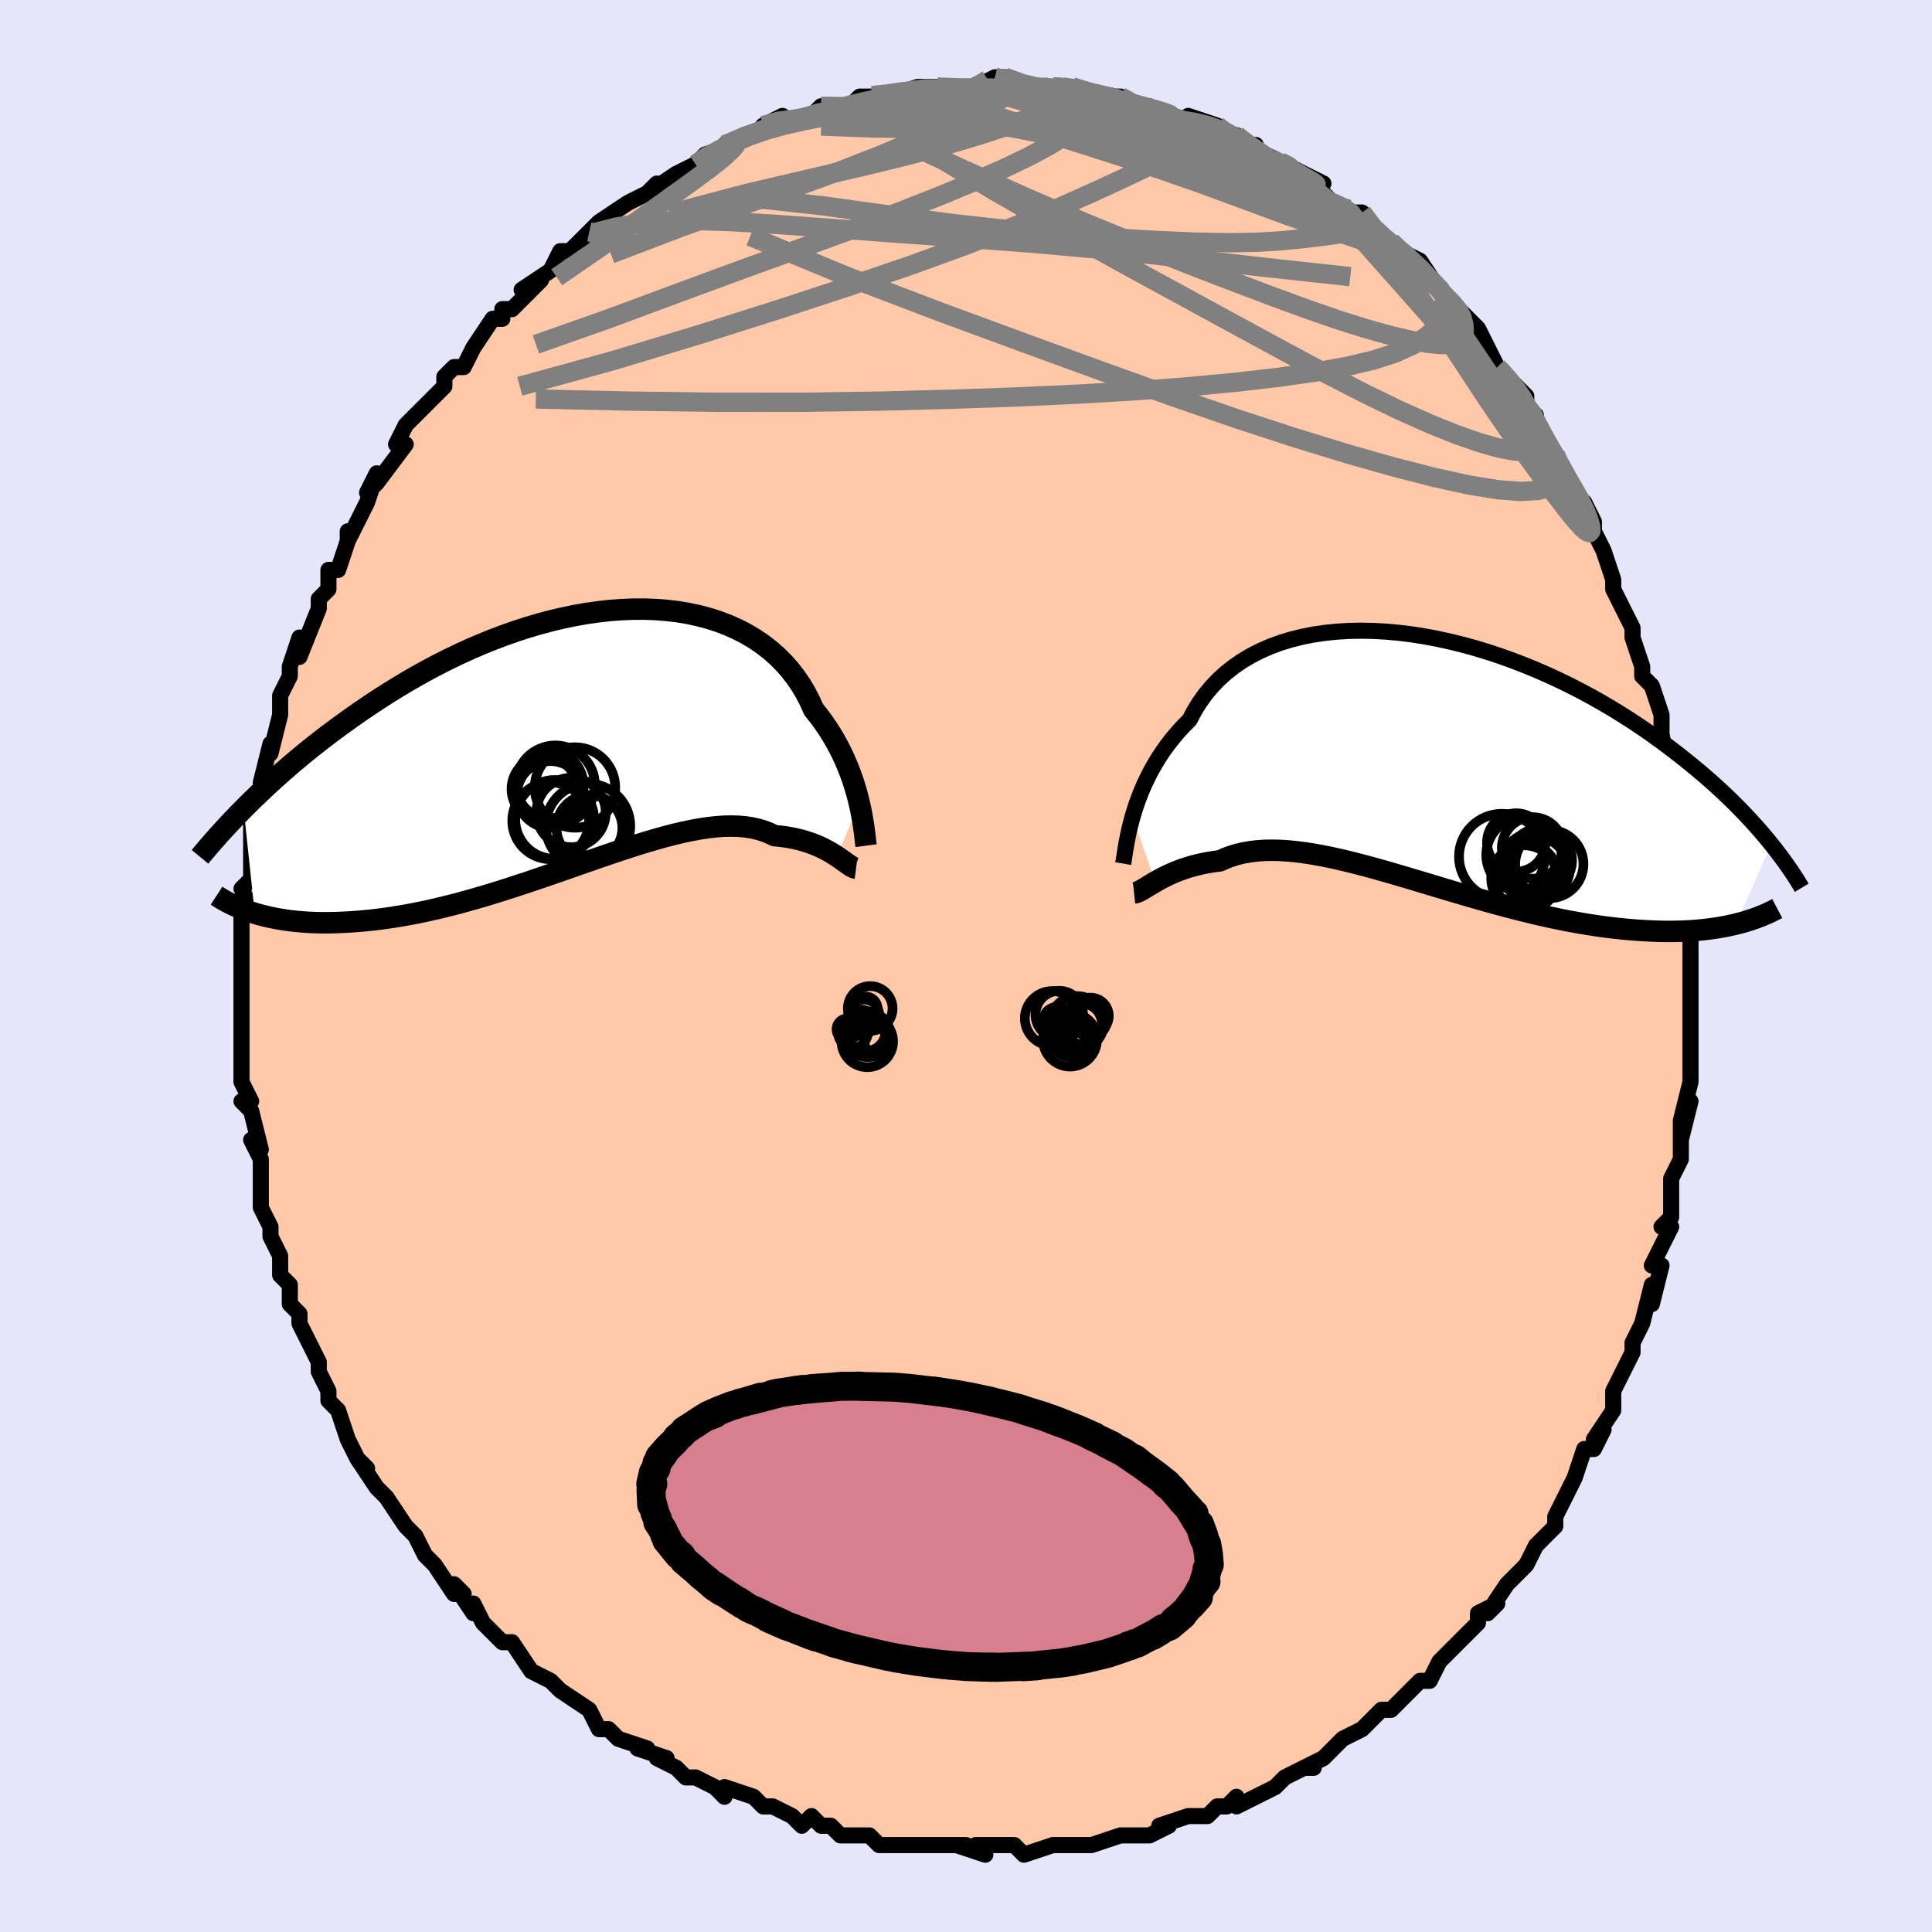 <svg viewBox="-100 -100 200 200" xmlns="http://www.w3.org/2000/svg" width="400" height="400" id="face-svg"><defs><clipPath id="leftEyeClipPath"><polyline points="28.71,6.537,28.562,5.929,28.393,5.305,28.202,4.666,27.989,4.015,27.752,3.355,27.491,2.69,27.205,2.02,26.894,1.349,26.556,0.68,26.192,0.013,25.802,-0.648,25.384,-1.302,24.939,-1.947,24.467,-2.581,23.968,-3.202,23.578,-4.077,23.139,-4.927,22.649,-5.75,22.108,-6.543,21.518,-7.302,20.879,-8.025,20.192,-8.71,19.457,-9.356,18.676,-9.959,17.851,-10.519,16.984,-11.034,16.076,-11.503,15.129,-11.925,14.147,-12.301,13.13,-12.628,12.082,-12.908,11.005,-13.14,9.901,-13.323,8.773,-13.459,7.625,-13.548,6.457,-13.591,5.274,-13.587,4.078,-13.539,2.87,-13.447,1.655,-13.313,0.434,-13.137,-0.79,-12.922,-2.014,-12.668,-3.237,-12.377,-4.456,-12.052,-5.668,-11.693,-6.872,-11.303,-8.066,-10.883,-9.248,-10.436,-10.416,-9.963,-11.568,-9.467,-12.703,-8.949,-13.82,-8.412,-14.917,-7.858,-15.993,-7.288,-17.048,-6.705,-18.079,-6.111,-19.088,-5.508,-20.073,-4.897,-21.033,-4.282,-21.97,-3.664,-22.882,-3.044,-23.77,-2.424,-24.634,-1.807,-25.474,-1.194,-26.292,-0.583,-27.089,0.029,-27.866,0.639,-28.621,1.247,-29.355,1.853,-30.068,2.455,-30.76,3.054,-31.432,3.647,-32.082,4.234,-32.713,4.815,-33.323,5.39,-33.913,5.956,-34.483,6.515,-35.034,7.066,-33.884,17.896,-33.394,18.038,-32.887,18.171,-32.36,18.294,-31.816,18.407,-31.253,18.509,-30.672,18.6,-30.072,18.679,-29.454,18.745,-28.818,18.798,-28.163,18.839,-27.49,18.865,-26.8,18.877,-26.091,18.874,-25.364,18.856,-24.619,18.824,-23.853,18.78,-23.066,18.721,-22.258,18.648,-21.43,18.558,-20.582,18.452,-19.714,18.328,-18.827,18.186,-17.92,18.026,-16.996,17.847,-16.054,17.65,-15.096,17.434,-14.122,17.2,-13.133,16.949,-12.131,16.68,-11.117,16.396,-10.091,16.096,-9.056,15.782,-8.012,15.456,-6.961,15.117,-5.905,14.769,-4.844,14.413,-3.782,14.05,-2.718,13.683,-1.655,13.313,-0.595,12.943,0.462,12.574,1.512,12.21,2.554,11.852,3.588,11.502,4.61,11.164,5.619,10.84,6.614,10.532,7.593,10.243,8.553,9.975,9.495,9.73,10.415,9.512,11.313,9.322,12.187,9.162,13.036,9.035,13.858,8.942,14.653,8.885,15.419,8.866,16.155,8.886,16.861,8.946,17.536,9.046,18.179,9.188,18.79,9.371,19.369,9.594,19.915,9.858,20.481,9.912,21.028,9.983,21.556,10.07,22.065,10.173,22.554,10.29,23.024,10.421,23.474,10.564,23.904,10.719,24.315,10.885,24.706,11.059,25.077,11.24,25.429,11.426,25.762,11.616,26.075,11.807,26.37,11.997"></polyline></clipPath><clipPath id="rightEyeClipPath"><polyline points="-30.943,5.769,-30.747,5.115,-30.527,4.446,-30.28,3.765,-30.007,3.076,-29.706,2.381,-29.375,1.685,-29.016,0.989,-28.626,0.297,-28.206,-0.39,-27.755,-1.068,-27.273,-1.736,-26.76,-2.392,-26.216,-3.033,-25.641,-3.658,-25.035,-4.265,-24.557,-5.174,-24.019,-6.047,-23.423,-6.881,-22.768,-7.672,-22.056,-8.419,-21.288,-9.118,-20.466,-9.769,-19.591,-10.37,-18.666,-10.919,-17.692,-11.416,-16.674,-11.859,-15.613,-12.249,-14.513,-12.585,-13.376,-12.868,-12.206,-13.097,-11.006,-13.274,-9.78,-13.398,-8.53,-13.472,-7.261,-13.495,-5.975,-13.469,-4.676,-13.396,-3.367,-13.277,-2.052,-13.114,-0.733,-12.907,0.586,-12.66,1.902,-12.374,3.212,-12.051,4.514,-11.693,5.804,-11.302,7.081,-10.88,8.342,-10.43,9.584,-9.953,10.806,-9.452,12.006,-8.929,13.182,-8.386,14.332,-7.826,15.456,-7.25,16.552,-6.661,17.618,-6.06,18.655,-5.45,19.661,-4.833,20.637,-4.211,21.582,-3.585,22.496,-2.957,23.38,-2.329,24.233,-1.703,25.057,-1.079,25.851,-0.46,26.619,0.153,27.359,0.76,28.074,1.361,28.764,1.958,29.428,2.551,30.067,3.139,30.682,3.721,31.272,4.296,31.839,4.864,32.382,5.425,32.903,5.978,33.401,6.522,33.877,7.057,34.332,7.583,34.766,8.1,35.18,8.607,31.529,16.874,31.013,16.994,30.48,17.106,29.93,17.207,29.363,17.299,28.779,17.381,28.178,17.452,27.56,17.512,26.925,17.561,26.273,17.598,25.604,17.622,24.918,17.635,24.216,17.634,23.498,17.62,22.764,17.593,22.012,17.554,21.241,17.504,20.451,17.441,19.642,17.365,18.814,17.274,17.968,17.17,17.104,17.05,16.222,16.916,15.324,16.765,14.409,16.6,13.479,16.419,12.534,16.223,11.576,16.013,10.605,15.788,9.622,15.55,8.629,15.299,7.626,15.036,6.614,14.763,5.596,14.48,4.572,14.189,3.544,13.891,2.512,13.587,1.479,13.28,0.446,12.97,-0.586,12.66,-1.615,12.352,-2.64,12.046,-3.66,11.746,-4.672,11.453,-5.675,11.169,-6.668,10.897,-7.65,10.639,-8.619,10.395,-9.573,10.17,-10.511,9.964,-11.431,9.78,-12.333,9.619,-13.215,9.484,-14.076,9.376,-14.915,9.297,-15.731,9.248,-16.522,9.231,-17.288,9.247,-18.028,9.296,-18.742,9.381,-19.428,9.5,-20.086,9.655,-20.716,9.844,-21.318,10.069,-21.891,10.328,-22.464,10.401,-23.021,10.489,-23.559,10.59,-24.08,10.704,-24.583,10.831,-25.069,10.969,-25.535,11.117,-25.984,11.274,-26.414,11.439,-26.825,11.611,-27.218,11.788,-27.591,11.969,-27.947,12.151,-28.283,12.333,-28.601,12.514"></polyline></clipPath><filter id="fuzzy"><feTurbulence id="turbulence" baseFrequency="0.05" numOctaves="3" type="noise" result="noise"></feTurbulence><feDisplacementMap in="SourceGraphic" in2="noise" scale="2"></feDisplacementMap></filter><linearGradient id="rainbowGradient" x1="0%" y1="0%" x2="100%" y2="0%"><stop offset="0%" style="stop-color: rgb(145, 85, 61);  stop-opacity: 1"></stop><stop offset="50%" style="stop-color: rgb(80, 68, 68);  stop-opacity: 1"></stop><stop offset="100%" style="stop-color: rgb(167, 133, 106);  stop-opacity: 1"></stop></linearGradient></defs><title>That&#39;s an ugly face</title><desc>CREATED BY XUAN TANG, MORE INFO AT TXSTC55.GITHUB.IO</desc><rect x="-100" y="-100" width="100%" height="100%" opacity="1" fill="rgb(230, 230, 250)"></rect><polyline id="faceContour" points="75,2,75,1,75,4,75,4,75,5,75,8,75,10,75,8,75,12,74,16,75,14,74,18,74,16,74,20,73,22,73,22,73,23,73,26,72,27,73,27,72,29,71,31,72,31,71,35,71,33,70,37,69,39,69,39,69,40,68,42,67,44,67,44,67,46,65,49,65,49,66,48,65,50,64,50,63,53,62,55,61,57,61,57,61,57,61,58,59,60,58,62,57,63,57,63,56,64,54,67,55,66,53,67,53,68,52,69,51,70,50,71,49,72,48,74,47,74,46,75,44,77,43,77,42,78,42,78,41,79,41,79,39,80,38,81,37,82,35,83,36,83,35,83,33,84,32,85,32,85,30,86,28,87,28,86,27,87,26,87,25,88,23,88,20,89,21,89,19,90,18,90,18,90,16,90,16,90,13,91,13,91,12,91,9,91,9,91,9,91,6,92,5,91,4,91,1,91,2,92,-1,91,0,91,-2,91,-3,91,-5,91,-5,91,-9,91,-7,91,-9,91,-10,90,-13,90,-14,89,-15,89,-16,88,-17,89,-17,89,-18,88,-20,87,-21,87,-22,86,-25,85,-25,86,-26,85,-28,84,-29,84,-30,83,-32,82,-31,82,-34,81,-34,81,-33,81,-36,80,-37,79,-38,79,-39,77,-42,75,-42,75,-42,75,-43,74,-43,74,-45,73,-47,70,-48,70,-49,69,-48,70,-50,68,-51,66,-51,67,-53,64,-52,65,-53,65,-55,62,-56,61,-56,61,-57,59,-58,58,-60,55,-60,55,-61,54,-61,54,-63,51,-62,52,-63,51,-64,49,-64,49,-65,46,-66,45,-66,44,-67,42,-67,41,-68,39,-68,39,-69,37,-69,36,-70,35,-70,33,-71,32,-71,30,-72,28,-72,27,-72,27,-73,25,-73,23,-73,23,-73,23,-73,20,-74,18,-73,19,-74,15,-75,14,-74,14,-75,12,-75,10,-75,10,-75,6,-75,7,-75,6,-75,6,-75,2,-75,1,-75,0,-75,-2,-75,-2,-75,-4,-75,-5,-74,-6,-75,-8,-74,-9,-74,-9,-74,-15,-74,-13,-73,-17,-73,-18,-73,-17,-73,-19,-73,-19,-72,-23,-72,-22,-71,-26,-71,-26,-71,-28,-70,-30,-70,-30,-70,-31,-69,-34,-69,-32,-67,-37,-67,-38,-67,-38,-66,-39,-66,-39,-66,-41,-65,-41,-64,-44,-64,-45,-64,-44,-62,-48,-61,-51,-62,-49,-61,-50,-58,-54,-59,-54,-59,-54,-58,-56,-56,-58,-57,-57,-55,-59,-54,-60,-54,-61,-53,-62,-52,-62,-51,-64,-51,-64,-49,-67,-48,-67,-48,-68,-47,-68,-44,-71,-46,-70,-43,-72,-42,-74,-42,-74,-41,-74,-41,-74,-39,-76,-40,-75,-38,-77,-35,-79,-35,-79,-35,-79,-33,-80,-32,-81,-33,-80,-30,-82,-28,-83,-28,-83,-28,-83,-27,-84,-24,-85,-25,-85,-23,-86,-20,-87,-21,-87,-19,-88,-19,-87,-16,-88,-15,-89,-15,-89,-15,-89,-12,-89,-12,-89,-11,-90,-11,-90,-9,-90,-8,-90,-5,-91,-5,-91,-2,-91,-3,-91,-2,-91,-1,-91,1,-91,3,-92,3,-92,4,-92,6,-91,8,-91,8,-91,9,-91,10,-91,11,-91,11,-91,14,-90,14,-90,16,-90,16,-90,17,-89,19,-89,19,-89,21,-88,23,-87,23,-88,26,-87,26,-87,27,-86,28,-86,29,-85,30,-85,29,-85,31,-84,33,-83,35,-82,35,-82,37,-81,36,-81,38,-79,40,-78,40,-78,41,-78,42,-76,44,-75,44,-75,45,-74,45,-74,45,-74,47,-73,49,-70,49,-70,51,-68,52,-67,51,-68,53,-66,54,-64,55,-62,55,-62,56,-61,58,-59,58,-58,59,-57,58,-58,60,-54,61,-53,61,-53,62,-51,62,-51,63,-49,64,-48,65,-46,65,-45,66,-43,66,-43,67,-40,67,-40,67,-39,68,-37,69,-35,69,-35,69,-34,70,-31,70,-30,71,-29,71,-29,72,-26,72,-24,72,-23,72,-24,73,-19,73,-22,73,-17,74,-15,74,-14,74,-14,74,-13,74,-12,74,-10,75,-6,75,-6,75,-4,75,-3,75,-1,75,2,75,1" fill="#ffc9a9" stroke="black" stroke-width="1.667" stroke-linejoin="round" filter="url(#fuzzy)"></polyline><g transform="translate(48.184 -21.216)"><polyline id="rightCountour" points="-30.943,5.769,-30.747,5.115,-30.527,4.446,-30.28,3.765,-30.007,3.076,-29.706,2.381,-29.375,1.685,-29.016,0.989,-28.626,0.297,-28.206,-0.39,-27.755,-1.068,-27.273,-1.736,-26.76,-2.392,-26.216,-3.033,-25.641,-3.658,-25.035,-4.265,-24.557,-5.174,-24.019,-6.047,-23.423,-6.881,-22.768,-7.672,-22.056,-8.419,-21.288,-9.118,-20.466,-9.769,-19.591,-10.37,-18.666,-10.919,-17.692,-11.416,-16.674,-11.859,-15.613,-12.249,-14.513,-12.585,-13.376,-12.868,-12.206,-13.097,-11.006,-13.274,-9.78,-13.398,-8.53,-13.472,-7.261,-13.495,-5.975,-13.469,-4.676,-13.396,-3.367,-13.277,-2.052,-13.114,-0.733,-12.907,0.586,-12.66,1.902,-12.374,3.212,-12.051,4.514,-11.693,5.804,-11.302,7.081,-10.88,8.342,-10.43,9.584,-9.953,10.806,-9.452,12.006,-8.929,13.182,-8.386,14.332,-7.826,15.456,-7.25,16.552,-6.661,17.618,-6.06,18.655,-5.45,19.661,-4.833,20.637,-4.211,21.582,-3.585,22.496,-2.957,23.38,-2.329,24.233,-1.703,25.057,-1.079,25.851,-0.46,26.619,0.153,27.359,0.76,28.074,1.361,28.764,1.958,29.428,2.551,30.067,3.139,30.682,3.721,31.272,4.296,31.839,4.864,32.382,5.425,32.903,5.978,33.401,6.522,33.877,7.057,34.332,7.583,34.766,8.1,35.18,8.607,31.529,16.874,31.013,16.994,30.48,17.106,29.93,17.207,29.363,17.299,28.779,17.381,28.178,17.452,27.56,17.512,26.925,17.561,26.273,17.598,25.604,17.622,24.918,17.635,24.216,17.634,23.498,17.62,22.764,17.593,22.012,17.554,21.241,17.504,20.451,17.441,19.642,17.365,18.814,17.274,17.968,17.17,17.104,17.05,16.222,16.916,15.324,16.765,14.409,16.6,13.479,16.419,12.534,16.223,11.576,16.013,10.605,15.788,9.622,15.55,8.629,15.299,7.626,15.036,6.614,14.763,5.596,14.48,4.572,14.189,3.544,13.891,2.512,13.587,1.479,13.28,0.446,12.97,-0.586,12.66,-1.615,12.352,-2.64,12.046,-3.66,11.746,-4.672,11.453,-5.675,11.169,-6.668,10.897,-7.65,10.639,-8.619,10.395,-9.573,10.17,-10.511,9.964,-11.431,9.78,-12.333,9.619,-13.215,9.484,-14.076,9.376,-14.915,9.297,-15.731,9.248,-16.522,9.231,-17.288,9.247,-18.028,9.296,-18.742,9.381,-19.428,9.5,-20.086,9.655,-20.716,9.844,-21.318,10.069,-21.891,10.328,-22.464,10.401,-23.021,10.489,-23.559,10.59,-24.08,10.704,-24.583,10.831,-25.069,10.969,-25.535,11.117,-25.984,11.274,-26.414,11.439,-26.825,11.611,-27.218,11.788,-27.591,11.969,-27.947,12.151,-28.283,12.333,-28.601,12.514" fill="white" stroke="white" stroke-width="0" stroke-linejoin="round" filter="url(#fuzzy)"></polyline></g><g transform="translate(-39.745 -23.353)"><polyline id="leftCountour" points="28.71,6.537,28.562,5.929,28.393,5.305,28.202,4.666,27.989,4.015,27.752,3.355,27.491,2.69,27.205,2.02,26.894,1.349,26.556,0.68,26.192,0.013,25.802,-0.648,25.384,-1.302,24.939,-1.947,24.467,-2.581,23.968,-3.202,23.578,-4.077,23.139,-4.927,22.649,-5.75,22.108,-6.543,21.518,-7.302,20.879,-8.025,20.192,-8.71,19.457,-9.356,18.676,-9.959,17.851,-10.519,16.984,-11.034,16.076,-11.503,15.129,-11.925,14.147,-12.301,13.13,-12.628,12.082,-12.908,11.005,-13.14,9.901,-13.323,8.773,-13.459,7.625,-13.548,6.457,-13.591,5.274,-13.587,4.078,-13.539,2.87,-13.447,1.655,-13.313,0.434,-13.137,-0.79,-12.922,-2.014,-12.668,-3.237,-12.377,-4.456,-12.052,-5.668,-11.693,-6.872,-11.303,-8.066,-10.883,-9.248,-10.436,-10.416,-9.963,-11.568,-9.467,-12.703,-8.949,-13.82,-8.412,-14.917,-7.858,-15.993,-7.288,-17.048,-6.705,-18.079,-6.111,-19.088,-5.508,-20.073,-4.897,-21.033,-4.282,-21.97,-3.664,-22.882,-3.044,-23.77,-2.424,-24.634,-1.807,-25.474,-1.194,-26.292,-0.583,-27.089,0.029,-27.866,0.639,-28.621,1.247,-29.355,1.853,-30.068,2.455,-30.76,3.054,-31.432,3.647,-32.082,4.234,-32.713,4.815,-33.323,5.39,-33.913,5.956,-34.483,6.515,-35.034,7.066,-33.884,17.896,-33.394,18.038,-32.887,18.171,-32.36,18.294,-31.816,18.407,-31.253,18.509,-30.672,18.6,-30.072,18.679,-29.454,18.745,-28.818,18.798,-28.163,18.839,-27.49,18.865,-26.8,18.877,-26.091,18.874,-25.364,18.856,-24.619,18.824,-23.853,18.78,-23.066,18.721,-22.258,18.648,-21.43,18.558,-20.582,18.452,-19.714,18.328,-18.827,18.186,-17.92,18.026,-16.996,17.847,-16.054,17.65,-15.096,17.434,-14.122,17.2,-13.133,16.949,-12.131,16.68,-11.117,16.396,-10.091,16.096,-9.056,15.782,-8.012,15.456,-6.961,15.117,-5.905,14.769,-4.844,14.413,-3.782,14.05,-2.718,13.683,-1.655,13.313,-0.595,12.943,0.462,12.574,1.512,12.21,2.554,11.852,3.588,11.502,4.61,11.164,5.619,10.84,6.614,10.532,7.593,10.243,8.553,9.975,9.495,9.73,10.415,9.512,11.313,9.322,12.187,9.162,13.036,9.035,13.858,8.942,14.653,8.885,15.419,8.866,16.155,8.886,16.861,8.946,17.536,9.046,18.179,9.188,18.79,9.371,19.369,9.594,19.915,9.858,20.481,9.912,21.028,9.983,21.556,10.07,22.065,10.173,22.554,10.29,23.024,10.421,23.474,10.564,23.904,10.719,24.315,10.885,24.706,11.059,25.077,11.24,25.429,11.426,25.762,11.616,26.075,11.807,26.37,11.997" fill="white" stroke="white" stroke-width="0" stroke-linejoin="round" filter="url(#fuzzy)"></polyline></g><g transform="translate(48.184 -21.216)"><polyline id="rightUpper" points="-31.913,10.614,-31.865,10.336,-31.812,9.999,-31.753,9.608,-31.684,9.169,-31.603,8.686,-31.507,8.163,-31.396,7.606,-31.266,7.019,-31.115,6.405,-30.943,5.769,-30.747,5.115,-30.527,4.446,-30.28,3.765,-30.007,3.076,-29.706,2.381,-29.375,1.685,-29.016,0.989,-28.626,0.297,-28.206,-0.39,-27.755,-1.068,-27.273,-1.736,-26.76,-2.392,-26.216,-3.033,-25.641,-3.658,-25.035,-4.265,-24.557,-5.174,-24.019,-6.047,-23.423,-6.881,-22.768,-7.672,-22.056,-8.419,-21.288,-9.118,-20.466,-9.769,-19.591,-10.37,-18.666,-10.919,-17.692,-11.416,-16.674,-11.859,-15.613,-12.249,-14.513,-12.585,-13.376,-12.868,-12.206,-13.097,-11.006,-13.274,-9.78,-13.398,-8.53,-13.472,-7.261,-13.495,-5.975,-13.469,-4.676,-13.396,-3.367,-13.277,-2.052,-13.114,-0.733,-12.907,0.586,-12.66,1.902,-12.374,3.212,-12.051,4.514,-11.693,5.804,-11.302,7.081,-10.88,8.342,-10.43,9.584,-9.953,10.806,-9.452,12.006,-8.929,13.182,-8.386,14.332,-7.826,15.456,-7.25,16.552,-6.661,17.618,-6.06,18.655,-5.45,19.661,-4.833,20.637,-4.211,21.582,-3.585,22.496,-2.957,23.38,-2.329,24.233,-1.703,25.057,-1.079,25.851,-0.46,26.619,0.153,27.359,0.76,28.074,1.361,28.764,1.958,29.428,2.551,30.067,3.139,30.682,3.721,31.272,4.296,31.839,4.864,32.382,5.425,32.903,5.978,33.401,6.522,33.877,7.057,34.332,7.583,34.766,8.1,35.18,8.607,35.574,9.104,35.949,9.591,36.306,10.067,36.644,10.534,36.966,10.99,37.271,11.435,37.559,11.871,37.831,12.296,38.089,12.711,38.332,13.116" fill="none" stroke="black" stroke-width="1.667" stroke-linejoin="round" filter="url(#fuzzy)"></polyline><polyline id="rightLower" points="-30.787,13.648,-30.645,13.633,-30.488,13.588,-30.314,13.516,-30.122,13.419,-29.914,13.302,-29.687,13.168,-29.443,13.019,-29.181,12.859,-28.9,12.69,-28.601,12.514,-28.283,12.333,-27.947,12.151,-27.591,11.969,-27.218,11.788,-26.825,11.611,-26.414,11.439,-25.984,11.274,-25.535,11.117,-25.069,10.969,-24.583,10.831,-24.08,10.704,-23.559,10.59,-23.021,10.489,-22.464,10.401,-21.891,10.328,-21.318,10.069,-20.716,9.844,-20.086,9.655,-19.428,9.5,-18.742,9.381,-18.028,9.296,-17.288,9.247,-16.522,9.231,-15.731,9.248,-14.915,9.297,-14.076,9.376,-13.215,9.484,-12.333,9.619,-11.431,9.78,-10.511,9.964,-9.573,10.17,-8.619,10.395,-7.65,10.639,-6.668,10.897,-5.675,11.169,-4.672,11.453,-3.66,11.746,-2.64,12.046,-1.615,12.352,-0.586,12.66,0.446,12.97,1.479,13.28,2.512,13.587,3.544,13.891,4.572,14.189,5.596,14.48,6.614,14.763,7.626,15.036,8.629,15.299,9.622,15.55,10.605,15.788,11.576,16.013,12.534,16.223,13.479,16.419,14.409,16.6,15.324,16.765,16.222,16.916,17.104,17.05,17.968,17.17,18.814,17.274,19.642,17.365,20.451,17.441,21.241,17.504,22.012,17.554,22.764,17.593,23.498,17.62,24.216,17.634,24.918,17.635,25.604,17.622,26.273,17.598,26.925,17.561,27.56,17.512,28.178,17.452,28.779,17.381,29.363,17.299,29.93,17.207,30.48,17.106,31.013,16.994,31.529,16.874,32.028,16.746,32.51,16.609,32.976,16.464,33.426,16.312,33.859,16.153,34.276,15.987,34.678,15.815,35.065,15.636,35.437,15.452,35.794,15.263" fill="none" stroke="black" stroke-width="2.222" stroke-linejoin="round" filter="url(#fuzzy)"></polyline><!--[--><circle r="3.533" cx="12.201" cy="10.664" stroke="black" fill="none" stroke-width="1" filter="url(#fuzzy)" clip-path="url(#rightEyeClipPath)"></circle><circle r="3.023" cx="8.773" cy="8.427" stroke="black" fill="none" stroke-width="1" filter="url(#fuzzy)" clip-path="url(#rightEyeClipPath)"></circle><circle r="3.596" cx="10.749" cy="10.972" stroke="black" fill="none" stroke-width="1" filter="url(#fuzzy)" clip-path="url(#rightEyeClipPath)"></circle><circle r="3.184" cx="10.472" cy="8.993" stroke="black" fill="none" stroke-width="1" filter="url(#fuzzy)" clip-path="url(#rightEyeClipPath)"></circle><circle r="4.435" cx="7.286" cy="9.894" stroke="black" fill="none" stroke-width="1" filter="url(#fuzzy)" clip-path="url(#rightEyeClipPath)"></circle><circle r="3.297" cx="11.258" cy="10.271" stroke="black" fill="none" stroke-width="1" filter="url(#fuzzy)" clip-path="url(#rightEyeClipPath)"></circle><circle r="3.173" cx="10.886" cy="11.063" stroke="black" fill="none" stroke-width="1" filter="url(#fuzzy)" clip-path="url(#rightEyeClipPath)"></circle><circle r="3.896" cx="9.567" cy="9.715" stroke="black" fill="none" stroke-width="1" filter="url(#fuzzy)" clip-path="url(#rightEyeClipPath)"></circle><circle r="3.361" cx="9.742" cy="11.916" stroke="black" fill="none" stroke-width="1" filter="url(#fuzzy)" clip-path="url(#rightEyeClipPath)"></circle><circle r="3.422" cx="9.608" cy="12.142" stroke="black" fill="none" stroke-width="1" filter="url(#fuzzy)" clip-path="url(#rightEyeClipPath)"></circle><!--]--></g><g transform="translate(-39.745 -23.353)"><polyline id="leftUpper" points="29.401,10.897,29.369,10.657,29.335,10.363,29.296,10.019,29.249,9.629,29.194,9.197,29.126,8.726,29.046,8.222,28.951,7.686,28.84,7.123,28.71,6.537,28.562,5.929,28.393,5.305,28.202,4.666,27.989,4.015,27.752,3.355,27.491,2.69,27.205,2.02,26.894,1.349,26.556,0.68,26.192,0.013,25.802,-0.648,25.384,-1.302,24.939,-1.947,24.467,-2.581,23.968,-3.202,23.578,-4.077,23.139,-4.927,22.649,-5.75,22.108,-6.543,21.518,-7.302,20.879,-8.025,20.192,-8.71,19.457,-9.356,18.676,-9.959,17.851,-10.519,16.984,-11.034,16.076,-11.503,15.129,-11.925,14.147,-12.301,13.13,-12.628,12.082,-12.908,11.005,-13.14,9.901,-13.323,8.773,-13.459,7.625,-13.548,6.457,-13.591,5.274,-13.587,4.078,-13.539,2.87,-13.447,1.655,-13.313,0.434,-13.137,-0.79,-12.922,-2.014,-12.668,-3.237,-12.377,-4.456,-12.052,-5.668,-11.693,-6.872,-11.303,-8.066,-10.883,-9.248,-10.436,-10.416,-9.963,-11.568,-9.467,-12.703,-8.949,-13.82,-8.412,-14.917,-7.858,-15.993,-7.288,-17.048,-6.705,-18.079,-6.111,-19.088,-5.508,-20.073,-4.897,-21.033,-4.282,-21.97,-3.664,-22.882,-3.044,-23.77,-2.424,-24.634,-1.807,-25.474,-1.194,-26.292,-0.583,-27.089,0.029,-27.866,0.639,-28.621,1.247,-29.355,1.853,-30.068,2.455,-30.76,3.054,-31.432,3.647,-32.082,4.234,-32.713,4.815,-33.323,5.39,-33.913,5.956,-34.483,6.515,-35.034,7.066,-35.566,7.608,-36.079,8.141,-36.573,8.664,-37.05,9.178,-37.509,9.682,-37.95,10.176,-38.375,10.66,-38.783,11.135,-39.176,11.599,-39.552,12.054" fill="none" stroke="black" stroke-width="2.222" stroke-linejoin="round" filter="url(#fuzzy)"></polyline><polyline id="leftLower" points="28.367,13.223,28.237,13.206,28.093,13.155,27.935,13.075,27.761,12.97,27.572,12.842,27.367,12.697,27.144,12.537,26.904,12.365,26.646,12.184,26.37,11.997,26.075,11.807,25.762,11.616,25.429,11.426,25.077,11.24,24.706,11.059,24.315,10.885,23.904,10.719,23.474,10.564,23.024,10.421,22.554,10.29,22.065,10.173,21.556,10.07,21.028,9.983,20.481,9.912,19.915,9.858,19.369,9.594,18.79,9.371,18.179,9.188,17.536,9.046,16.861,8.946,16.155,8.886,15.419,8.866,14.653,8.885,13.858,8.942,13.036,9.035,12.187,9.162,11.313,9.322,10.415,9.512,9.495,9.73,8.553,9.975,7.593,10.243,6.614,10.532,5.619,10.84,4.61,11.164,3.588,11.502,2.554,11.852,1.512,12.21,0.462,12.574,-0.595,12.943,-1.655,13.313,-2.718,13.683,-3.782,14.05,-4.844,14.413,-5.905,14.769,-6.961,15.117,-8.012,15.456,-9.056,15.782,-10.091,16.096,-11.117,16.396,-12.131,16.68,-13.133,16.949,-14.122,17.2,-15.096,17.434,-16.054,17.65,-16.996,17.847,-17.92,18.026,-18.827,18.186,-19.714,18.328,-20.582,18.452,-21.43,18.558,-22.258,18.648,-23.066,18.721,-23.853,18.78,-24.619,18.824,-25.364,18.856,-26.091,18.874,-26.8,18.877,-27.49,18.865,-28.163,18.839,-28.818,18.798,-29.454,18.745,-30.072,18.679,-30.672,18.6,-31.253,18.509,-31.816,18.407,-32.36,18.294,-32.887,18.171,-33.394,18.038,-33.884,17.896,-34.356,17.746,-34.81,17.587,-35.247,17.42,-35.667,17.246,-36.069,17.065,-36.455,16.878,-36.824,16.685,-37.177,16.486,-37.515,16.281,-37.837,16.072" fill="none" stroke="black" stroke-width="2.222" stroke-linejoin="round" filter="url(#fuzzy)"></polyline><!--[--><circle r="3.491" cx="-3.366" cy="4.576" stroke="black" fill="none" stroke-width="1" filter="url(#fuzzy)" clip-path="url(#leftEyeClipPath)"></circle><circle r="3.386" cx="-3.915" cy="5.031" stroke="black" fill="none" stroke-width="1" filter="url(#fuzzy)" clip-path="url(#leftEyeClipPath)"></circle><circle r="3.588" cx="-1.136" cy="7.463" stroke="black" fill="none" stroke-width="1" filter="url(#fuzzy)" clip-path="url(#leftEyeClipPath)"></circle><circle r="4.166" cx="-0.732" cy="4.875" stroke="black" fill="none" stroke-width="1" filter="url(#fuzzy)" clip-path="url(#leftEyeClipPath)"></circle><circle r="3.412" cx="0.76" cy="9.066" stroke="black" fill="none" stroke-width="1" filter="url(#fuzzy)" clip-path="url(#leftEyeClipPath)"></circle><circle r="3.456" cx="-3.279" cy="5.593" stroke="black" fill="none" stroke-width="1" filter="url(#fuzzy)" clip-path="url(#leftEyeClipPath)"></circle><circle r="4.091" cx="-2.766" cy="4.613" stroke="black" fill="none" stroke-width="1" filter="url(#fuzzy)" clip-path="url(#leftEyeClipPath)"></circle><circle r="4.082" cx="-2.837" cy="8.18" stroke="black" fill="none" stroke-width="1" filter="url(#fuzzy)" clip-path="url(#leftEyeClipPath)"></circle><circle r="3.978" cx="-3.249" cy="8.322" stroke="black" fill="none" stroke-width="1" filter="url(#fuzzy)" clip-path="url(#leftEyeClipPath)"></circle><circle r="4.374" cx="0.616" cy="8.857" stroke="black" fill="none" stroke-width="1" filter="url(#fuzzy)" clip-path="url(#leftEyeClipPath)"></circle><!--]--></g><g id="hairs"><!--[--><polyline points="-24,-85,-23.815,-85.32,-22.364,-85.934,-20.577,-86.543,-18.716,-87.059,-16.775,-87.497,-14.738,-87.907,-12.658,-88.319,-10.603,-88.729,-8.618,-89.112,-6.708,-89.453,-4.873,-89.754,-3.139,-90.035,-1.563,-90.319,-0.214,-90.625,0.849,-90.973,1.626,-91.372,2.249,-91.767" fill="none" stroke="rgb(128, 128, 128)" stroke-width="2" stroke-linejoin="round" filter="url(#fuzzy)"></polyline><polyline points="11,-91,12.998,-90.376,14.176,-90.108,15.063,-89.916,15.813,-89.695,16.486,-89.434,17.092,-89.148,17.611,-88.857,17.999,-88.579,18.193,-88.326,18.125,-88.098,17.743,-87.888,17.012,-87.687,15.926,-87.496,14.493,-87.318,12.726,-87.163,10.639,-87.036,8.241,-86.938,5.533,-86.861,2.489,-86.796,-0.975,-86.737,-4.997,-86.701,-9.682,-86.751,-14.992,-86.953" fill="none" stroke="rgb(128, 128, 128)" stroke-width="2" stroke-linejoin="round" filter="url(#fuzzy)"></polyline><polyline points="41,-78,42.163,-76.453,43.292,-75.403,44.214,-74.612,45.001,-73.936,45.768,-73.264,46.585,-72.525,47.434,-71.721,48.217,-70.946,48.806,-70.339,49.098,-70.019,49.053,-70.026,48.704,-70.312,48.119,-70.797,47.325,-71.462,46.229,-72.42,44.604,-73.867" fill="none" stroke="rgb(128, 128, 128)" stroke-width="2" stroke-linejoin="round" filter="url(#fuzzy)"></polyline><polyline points="38,-79,39.243,-78.368,39.843,-77.949,40.221,-77.447,40.395,-76.9,40.273,-76.423,39.796,-76.075,38.965,-75.839,37.818,-75.657,36.384,-75.475,34.657,-75.271,32.592,-75.071,30.123,-74.923,27.188,-74.873,23.74,-74.938,19.761,-75.11,15.255,-75.368,10.235,-75.716,4.718,-76.191,-1.281,-76.849,-7.78,-77.715,-14.927,-78.71,-23.138,-79.601" fill="none" stroke="rgb(128, 128, 128)" stroke-width="2" stroke-linejoin="round" filter="url(#fuzzy)"></polyline><polyline points="4,-92,5.843,-91.338,7.389,-90.986,8.765,-90.723,10.138,-90.452,11.593,-90.13,13.151,-89.738,14.795,-89.287,16.48,-88.804,18.15,-88.32,19.759,-87.856,21.269,-87.42,22.651,-87.017,23.882,-86.66,24.942,-86.364,25.826,-86.141,26.543,-85.995,27.087,-85.925,27.397,-85.937,27.356,-86.057,26.876,-86.344" fill="none" stroke="rgb(128, 128, 128)" stroke-width="2" stroke-linejoin="round" filter="url(#fuzzy)"></polyline><polyline points="6,-91,7.389,-90.981,8.404,-90.926,9.439,-90.834,10.569,-90.688,11.795,-90.477,13.098,-90.208,14.433,-89.908,15.738,-89.602,16.963,-89.307,18.073,-89.031,19.048,-88.772,19.869,-88.537,20.509,-88.339,20.937,-88.2,21.116,-88.147,21.011,-88.197,20.595,-88.347,19.854,-88.584,18.788,-88.889,17.403,-89.24,15.715,-89.605" fill="none" stroke="rgb(128, 128, 128)" stroke-width="2" stroke-linejoin="round" filter="url(#fuzzy)"></polyline><polyline points="17,-89,18.493,-88.853,19.898,-88.354,21.504,-87.657,23.243,-86.894,25.025,-86.092,26.787,-85.235,28.493,-84.316,30.132,-83.353,31.705,-82.375,33.227,-81.405,34.716,-80.455,36.191,-79.526,37.651,-78.62,39.06,-77.761,40.347,-76.993,41.428,-76.364,42.253,-75.902,42.83,-75.589,43.23,-75.366,43.539,-75.182,43.785,-75.049,43.909,-75.034" fill="none" stroke="rgb(128, 128, 128)" stroke-width="2" stroke-linejoin="round" filter="url(#fuzzy)"></polyline><polyline points="-2,-91,-2.151,-90.97,-1.202,-90.917,0.394,-90.893,2.324,-90.892,4.38,-90.857,6.462,-90.729,8.532,-90.496,10.547,-90.195,12.428,-89.883,14.082,-89.605,15.435,-89.382,16.457,-89.227,17.148,-89.154,17.533,-89.153,17.625,-89.132" fill="none" stroke="rgb(128, 128, 128)" stroke-width="2" stroke-linejoin="round" filter="url(#fuzzy)"></polyline><polyline points="-21,-87,-19.405,-87.452,-17.731,-87.677,-15.891,-87.994,-14.025,-88.329,-12.15,-88.601,-10.224,-88.811,-8.234,-88.997,-6.199,-89.195,-4.141,-89.413,-2.067,-89.642,0.011,-89.87,2.046,-90.092,3.939,-90.311,5.573,-90.53,6.871,-90.739,7.842,-90.904,8.555,-90.989" fill="none" stroke="rgb(128, 128, 128)" stroke-width="2" stroke-linejoin="round" filter="url(#fuzzy)"></polyline><polyline points="49,-70,50.39,-68.577,51.013,-67.814,51.34,-67.159,51.536,-66.422,51.574,-65.677,51.394,-65.048,50.953,-64.604,50.222,-64.364,49.17,-64.321,47.773,-64.463,46.02,-64.783,43.914,-65.278,41.459,-65.96,38.641,-66.847,35.427,-67.956,31.771,-69.293,27.64,-70.855,23.028,-72.634,17.959,-74.636,12.478,-76.88,6.614,-79.387,0.327,-82.188,-6.625,-85.358" fill="none" stroke="rgb(128, 128, 128)" stroke-width="2" stroke-linejoin="round" filter="url(#fuzzy)"></polyline><polyline points="-8,-90,-5.849,-90.604,-4.243,-90.794,-2.813,-90.81,-1.41,-90.766,0.098,-90.718,1.762,-90.689,3.545,-90.674,5.366,-90.644,7.155,-90.569,8.854,-90.437,10.415,-90.261,11.788,-90.078,12.932,-89.927,13.824,-89.833,14.473,-89.799,14.903,-89.81,15.138,-89.848,15.178,-89.9,14.987,-89.957,14.514,-89.994" fill="none" stroke="rgb(128, 128, 128)" stroke-width="2" stroke-linejoin="round" filter="url(#fuzzy)"></polyline><polyline points="11,-91,11.756,-90.756,12.95,-90.418,14.006,-90.169,14.849,-89.978,15.504,-89.794,15.993,-89.606,16.298,-89.431,16.372,-89.293,16.149,-89.218,15.558,-89.218,14.52,-89.283,12.951,-89.387,10.776,-89.511,7.98,-89.68,4.683,-89.958,1.179,-90.395" fill="none" stroke="rgb(128, 128, 128)" stroke-width="2" stroke-linejoin="round" filter="url(#fuzzy)"></polyline><polyline points="9,-91,9.789,-90.971,10.308,-90.814,10.639,-90.505,10.709,-90.095,10.398,-89.628,9.629,-89.105,8.368,-88.5,6.598,-87.79,4.303,-86.963,1.464,-86.029,-1.95,-85.006,-5.986,-83.916,-10.719,-82.76,-16.261,-81.491,-22.814,-79.952,-30.697,-77.863" fill="none" stroke="rgb(128, 128, 128)" stroke-width="2" stroke-linejoin="round" filter="url(#fuzzy)"></polyline><polyline points="-25,-85,-22.918,-85.88,-21.011,-86.555,-19.243,-87.05,-17.378,-87.445,-15.337,-87.819,-13.18,-88.208,-11.006,-88.6,-8.879,-88.969,-6.816,-89.305,-4.816,-89.615,-2.887,-89.914,-1.053,-90.199,0.666,-90.455,2.234,-90.677,3.531,-90.906,4.258,-91.265" fill="none" stroke="rgb(128, 128, 128)" stroke-width="2" stroke-linejoin="round" filter="url(#fuzzy)"></polyline><polyline points="61,-53,61.515,-51.698,61.54,-50.867,61.221,-50.164,60.482,-49.595,59.231,-49.228,57.419,-49.122,55.029,-49.309,52.051,-49.796,48.479,-50.579,44.306,-51.65,39.529,-53.005,34.146,-54.653,28.149,-56.611,21.517,-58.898,14.213,-61.515,6.174,-64.448,-2.658,-67.7,-12.237,-71.352,-22.341,-75.535" fill="none" stroke="rgb(128, 128, 128)" stroke-width="2" stroke-linejoin="round" filter="url(#fuzzy)"></polyline><polyline points="-3,-91,-1.802,-90.909,-0.059,-90.708,2.052,-90.417,4.37,-89.953,6.856,-89.248,9.517,-88.303,12.329,-87.181,15.24,-85.958,18.198,-84.699,21.18,-83.436,24.184,-82.173,27.221,-80.892,30.292,-79.574,33.364,-78.227,36.355,-76.918,39.149,-75.762,41.622,-74.883,43.632,-74.36" fill="none" stroke="rgb(128, 128, 128)" stroke-width="2" stroke-linejoin="round" filter="url(#fuzzy)"></polyline><polyline points="-9,-90,-7.339,-90.095,-4.987,-90.016,-2.346,-89.582,0.511,-88.824,3.628,-87.827,7.084,-86.673,10.919,-85.425,15.094,-84.095,19.516,-82.656,24.077,-81.078,28.687,-79.385,33.264,-77.691,37.674,-76.178,41.668,-75.014" fill="none" stroke="rgb(128, 128, 128)" stroke-width="2" stroke-linejoin="round" filter="url(#fuzzy)"></polyline><polyline points="55,-62,55.381,-61.606,56.183,-60.706,56.969,-59.714,57.571,-58.828,57.998,-58.067,58.301,-57.411,58.494,-56.882,58.552,-56.54,58.44,-56.438,58.141,-56.591,57.657,-56.983,56.989,-57.604,56.116,-58.469,54.988,-59.633,53.545,-61.168,51.743,-63.133,49.574,-65.549,47.036,-68.409,44.069,-71.757,40.467,-75.815" fill="none" stroke="rgb(128, 128, 128)" stroke-width="2" stroke-linejoin="round" filter="url(#fuzzy)"></polyline><polyline points="-28,-83,-26.737,-83.849,-25.589,-84.463,-24.736,-84.885,-24.131,-85.128,-23.822,-85.155,-23.872,-84.926,-24.305,-84.431,-25.132,-83.678,-26.411,-82.651,-28.248,-81.288,-30.734,-79.502,-33.886,-77.241,-37.703,-74.502,-42.366,-71.299" fill="none" stroke="rgb(128, 128, 128)" stroke-width="2" stroke-linejoin="round" filter="url(#fuzzy)"></polyline><polyline points="62,-51,62.318,-50.427,62.957,-49.338,63.608,-48.163,64.131,-47.073,64.484,-46.157,64.667,-45.464,64.683,-45.025,64.536,-44.86,64.229,-44.978,63.757,-45.388,63.1,-46.114,62.223,-47.195,61.085,-48.675,59.661,-50.581,57.96,-52.918,56.02,-55.667,53.886,-58.806,51.568,-62.329,48.99,-66.267,45.957,-70.725" fill="none" stroke="rgb(128, 128, 128)" stroke-width="2" stroke-linejoin="round" filter="url(#fuzzy)"></polyline><polyline points="10,-91,10.956,-90.848,12.327,-90.377,14.041,-89.73,15.913,-89,17.866,-88.196,19.89,-87.313,21.986,-86.367,24.141,-85.389,26.326,-84.411,28.51,-83.446,30.663,-82.496,32.747,-81.556,34.707,-80.633,36.455,-79.765,37.888,-79.033,38.933,-78.547,39.6,-78.337" fill="none" stroke="rgb(128, 128, 128)" stroke-width="2" stroke-linejoin="round" filter="url(#fuzzy)"></polyline><polyline points="3,-92,4.362,-91.68,6.068,-91.14,7.761,-90.591,9.413,-90.032,11.099,-89.419,12.888,-88.719,14.812,-87.912,16.868,-87.006,19.021,-86.021,21.226,-84.987,23.445,-83.931,25.657,-82.873,27.853,-81.827,30.031,-80.802,32.18,-79.805,34.278,-78.846,36.279,-77.946,38.119,-77.145,39.724,-76.491,41.034,-76.015,42.046,-75.687,42.869,-75.376,43.77,-74.852" fill="none" stroke="rgb(128, 128, 128)" stroke-width="2" stroke-linejoin="round" filter="url(#fuzzy)"></polyline><polyline points="9,-91,9.998,-90.938,11.146,-90.697,12.536,-90.282,14.098,-89.772,15.731,-89.224,17.384,-88.647,19.056,-88.028,20.763,-87.362,22.507,-86.66,24.265,-85.949,25.994,-85.263,27.639,-84.631,29.146,-84.07,30.463,-83.589,31.554,-83.195,32.406,-82.902,33.023,-82.721,33.411,-82.654,33.536,-82.694,33.293,-82.863,32.514,-83.25" fill="none" stroke="rgb(128, 128, 128)" stroke-width="2" stroke-linejoin="round" filter="url(#fuzzy)"></polyline><polyline points="21,-88,22.485,-87.53,23.812,-87.304,25.091,-86.984,26.218,-86.58,27.162,-86.16,27.927,-85.781,28.504,-85.48,28.877,-85.277,29.036,-85.177,28.967,-85.188,28.601,-85.331,27.777,-85.637,26.312,-86.123,24.126,-86.8" fill="none" stroke="rgb(128, 128, 128)" stroke-width="2" stroke-linejoin="round" filter="url(#fuzzy)"></polyline><polyline points="49,-70,49.409,-69.459,49.831,-68.623,49.841,-67.848,49.464,-67.043,48.752,-66.144,47.698,-65.197,46.268,-64.281,44.428,-63.449,42.147,-62.714,39.392,-62.064,36.134,-61.478,32.36,-60.941,28.067,-60.443,23.26,-59.985,17.932,-59.575,12.072,-59.223,5.663,-58.926,-1.301,-58.677,-8.824,-58.48,-16.905,-58.36,-25.555,-58.354,-34.77,-58.478,-44.533,-58.698" fill="none" stroke="rgb(128, 128, 128)" stroke-width="2" stroke-linejoin="round" filter="url(#fuzzy)"></polyline><polyline points="16,-90,17.215,-89.321,18.58,-88.837,20.046,-88.297,21.619,-87.7,23.24,-87.098,24.841,-86.506,26.372,-85.91,27.807,-85.294,29.138,-84.66,30.365,-84.024,31.492,-83.408,32.529,-82.829,33.483,-82.296,34.352,-81.818,35.111,-81.413,35.712,-81.11,36.102,-80.939,36.246,-80.912,36.129,-81.028,35.726,-81.288,34.951,-81.735,33.642,-82.466,31.648,-83.57" fill="none" stroke="rgb(128, 128, 128)" stroke-width="2" stroke-linejoin="round" filter="url(#fuzzy)"></polyline><polyline points="6,-91,7.457,-90.929,8.683,-90.732,10.062,-90.42,11.656,-89.992,13.461,-89.437,15.452,-88.761,17.583,-87.989,19.78,-87.162,21.969,-86.319,24.096,-85.488,26.132,-84.686,28.061,-83.924,29.856,-83.216,31.466,-82.606,32.834,-82.169,33.948,-81.96,34.84,-81.908" fill="none" stroke="rgb(128, 128, 128)" stroke-width="2" stroke-linejoin="round" filter="url(#fuzzy)"></polyline><polyline points="4,-92,5.895,-91.281,7.614,-90.761,9.278,-90.224,11.05,-89.583,13.011,-88.805,15.179,-87.883,17.536,-86.839,20.036,-85.711,22.617,-84.539,25.225,-83.343,27.825,-82.13,30.392,-80.911,32.891,-79.728,35.268,-78.643,37.457,-77.712,39.418,-76.937,41.192,-76.21,42.987,-75.285" fill="none" stroke="rgb(128, 128, 128)" stroke-width="2" stroke-linejoin="round" filter="url(#fuzzy)"></polyline><polyline points="59,-57,58.854,-56.624,59.269,-55.43,59.528,-54.475,59.483,-53.859,59.147,-53.488,58.548,-53.287,57.679,-53.235,56.506,-53.348,54.985,-53.66,53.081,-54.204,50.77,-55.013,48.044,-56.107,44.908,-57.505,41.369,-59.216,37.42,-61.244,33.029,-63.588,28.137,-66.245,22.682,-69.218,16.635,-72.515,10.044,-76.158,3.028,-80.184,-4.284,-84.562" fill="none" stroke="rgb(128, 128, 128)" stroke-width="2" stroke-linejoin="round" filter="url(#fuzzy)"></polyline><polyline points="-24,-85,-23.86,-85.328,-22.557,-85.952,-21.013,-86.567,-19.472,-87.087,-17.923,-87.534,-16.354,-87.954,-14.806,-88.37,-13.337,-88.769,-11.984,-89.126,-10.761,-89.427,-9.668,-89.677,-8.706,-89.895,-7.877,-90.096,-7.19,-90.277,-6.686,-90.422,-6.443,-90.506,-6.575,-90.506,-7.182,-90.413,-8.282,-90.255,-9.726,-90.104" fill="none" stroke="rgb(128, 128, 128)" stroke-width="2" stroke-linejoin="round" filter="url(#fuzzy)"></polyline><polyline points="26,-87,26.403,-86.668,27.306,-86.028,28.417,-85.276,29.613,-84.455,30.9,-83.55,32.326,-82.543,33.899,-81.44,35.561,-80.28,37.222,-79.112,38.803,-77.977,40.264,-76.902,41.598,-75.905,42.812,-74.999,43.899,-74.203,44.83,-73.545,45.557,-73.066,46.021,-72.814,46.17,-72.838,45.987,-73.133,45.553,-73.58,45.124,-73.924" fill="none" stroke="rgb(128, 128, 128)" stroke-width="2" stroke-linejoin="round" filter="url(#fuzzy)"></polyline><polyline points="44,-75,44.639,-74.37,45.086,-73.98,45.669,-73.468,46.358,-72.784,46.973,-72.084,47.349,-71.559,47.384,-71.336,47.028,-71.454,46.255,-71.895,45.038,-72.64,43.342,-73.713,41.157,-75.187,38.535,-77.12,35.562,-79.506,32.177,-82.356" fill="none" stroke="rgb(128, 128, 128)" stroke-width="2" stroke-linejoin="round" filter="url(#fuzzy)"></polyline><polyline points="23,-87,23.567,-87.327,24.148,-87.009,24.199,-86.424,23.687,-85.685,22.629,-84.834,21.03,-83.874,18.903,-82.784,16.274,-81.53,13.146,-80.086,9.472,-78.449,5.171,-76.637,0.155,-74.674,-5.625,-72.576,-12.173,-70.337,-19.478,-67.942,-27.558,-65.381,-36.481,-62.684,-46.197,-60.012" fill="none" stroke="rgb(128, 128, 128)" stroke-width="2" stroke-linejoin="round" filter="url(#fuzzy)"></polyline><polyline points="-15,-89,-12.791,-88.967,-10.937,-88.913,-8.803,-88.756,-6.151,-88.446,-2.947,-88.002,0.727,-87.449,4.741,-86.778,8.966,-85.96,13.296,-84.992,17.657,-83.917,22.018,-82.817,26.385,-81.767,30.788,-80.758,35.283,-79.606" fill="none" stroke="rgb(128, 128, 128)" stroke-width="2" stroke-linejoin="round" filter="url(#fuzzy)"></polyline><polyline points="-39,-76,-38.521,-75.895,-36.137,-76.513,-32.813,-77.021,-28.909,-77.189,-24.457,-77.066,-19.407,-76.756,-13.729,-76.34,-7.433,-75.873,-0.565,-75.379,6.791,-74.824,14.546,-74.133,22.65,-73.268,31.071,-72.311,39.783,-71.36" fill="none" stroke="rgb(128, 128, 128)" stroke-width="2" stroke-linejoin="round" filter="url(#fuzzy)"></polyline><polyline points="-19,-87,-16.741,-87.835,-15.192,-88.312,-13.736,-88.48,-12.079,-88.469,-10.177,-88.38,-8.072,-88.262,-5.789,-88.128,-3.328,-87.978,-0.698,-87.809,2.062,-87.62,4.879,-87.413,7.675,-87.188,10.389,-86.948,12.996,-86.702,15.497,-86.462,17.883,-86.246,20.112,-86.077,22.118,-85.97,23.883,-85.904,25.536,-85.796,27.317,-85.511" fill="none" stroke="rgb(128, 128, 128)" stroke-width="2" stroke-linejoin="round" filter="url(#fuzzy)"></polyline><polyline points="28,-86,28.895,-85.298,29.707,-84.734,30.752,-84.006,32.117,-83.081,33.676,-82.029,35.272,-80.921,36.813,-79.787,38.278,-78.637,39.679,-77.482,41.026,-76.351,42.315,-75.278,43.527,-74.296,44.636,-73.427,45.617,-72.688,46.443,-72.089,47.091,-71.641,47.537,-71.358,47.766,-71.259,47.762,-71.368,47.509,-71.701,46.996,-72.243,46.27,-72.909,45.527,-73.528" fill="none" stroke="rgb(128, 128, 128)" stroke-width="2" stroke-linejoin="round" filter="url(#fuzzy)"></polyline><polyline points="11,-91,11.674,-90.729,12.594,-90.314,13.202,-89.918,13.44,-89.489,13.35,-88.971,12.974,-88.343,12.331,-87.612,11.406,-86.788,10.158,-85.877,8.532,-84.878,6.461,-83.773,3.888,-82.541,0.77,-81.164,-2.914,-79.639,-7.173,-77.97,-12.005,-76.163,-17.406,-74.202,-23.369,-72.044,-29.871,-69.649,-36.898,-67.036,-44.527,-64.348" fill="none" stroke="rgb(128, 128, 128)" stroke-width="2" stroke-linejoin="round" filter="url(#fuzzy)"></polyline><polyline points="3,-92,3.28,-91.901,3.89,-91.564,4.413,-91.105,4.549,-90.615,4.178,-90.099,3.289,-89.512,1.898,-88.79,0.009,-87.88,-2.389,-86.758,-5.318,-85.435,-8.814,-83.954,-12.918,-82.35,-17.673,-80.631,-23.121,-78.742,-29.374,-76.528,-36.765,-73.706" fill="none" stroke="rgb(128, 128, 128)" stroke-width="2" stroke-linejoin="round" filter="url(#fuzzy)"></polyline><polyline points="58,-58,58.532,-57.327,59.022,-56.361,59.67,-55.136,60.326,-53.967,60.9,-52.971,61.381,-52.135,61.78,-51.425,62.088,-50.835,62.276,-50.397,62.3,-50.169,62.126,-50.216,61.73,-50.596,61.102,-51.349,60.241,-52.487,59.151,-54.006,57.823,-55.908,56.222,-58.243,54.273,-61.125,51.861,-64.708,48.827,-69.093" fill="none" stroke="rgb(128, 128, 128)" stroke-width="2" stroke-linejoin="round" filter="url(#fuzzy)"></polyline><!--]--></g><g id="pointNose"><g id="rightNose"><!--[--><circle r="1.885" cx="12.895" cy="5.163" stroke="black" fill="none" stroke-width="1" filter="url(#fuzzy)"></circle><circle r="2.825" cx="8.918" cy="5.421" stroke="black" fill="none" stroke-width="1" filter="url(#fuzzy)"></circle><circle r="1.41" cx="9.411" cy="5.651" stroke="black" fill="none" stroke-width="1" filter="url(#fuzzy)"></circle><circle r="1.991" cx="10.839" cy="7.44" stroke="black" fill="none" stroke-width="1" filter="url(#fuzzy)"></circle><circle r="2.101" cx="11.967" cy="5.98" stroke="black" fill="none" stroke-width="1" filter="url(#fuzzy)"></circle><circle r="2.463" cx="9.655" cy="5.03" stroke="black" fill="none" stroke-width="1" filter="url(#fuzzy)"></circle><circle r="1.948" cx="11.444" cy="7.112" stroke="black" fill="none" stroke-width="1" filter="url(#fuzzy)"></circle><circle r="1.705" cx="12.871" cy="5.639" stroke="black" fill="none" stroke-width="1" filter="url(#fuzzy)"></circle><circle r="2.778" cx="11.501" cy="5.892" stroke="black" fill="none" stroke-width="1" filter="url(#fuzzy)"></circle><circle r="2.788" cx="10.767" cy="7.623" stroke="black" fill="none" stroke-width="1" filter="url(#fuzzy)"></circle><!--]--></g><g id="leftNose"><!--[--><circle r="1.349" cx="-10.869" cy="5.86" stroke="black" fill="none" stroke-width="1" filter="url(#fuzzy)"></circle><circle r="1.284" cx="-9.276" cy="7.75" stroke="black" fill="none" stroke-width="1" filter="url(#fuzzy)"></circle><circle r="1.231" cx="-10.39" cy="4.394" stroke="black" fill="none" stroke-width="1" filter="url(#fuzzy)"></circle><circle r="2.667" cx="-10.218" cy="7.809" stroke="black" fill="none" stroke-width="1" filter="url(#fuzzy)"></circle><circle r="2.315" cx="-9.918" cy="4.396" stroke="black" fill="none" stroke-width="1" filter="url(#fuzzy)"></circle><circle r="2.062" cx="-10.385" cy="6.744" stroke="black" fill="none" stroke-width="1" filter="url(#fuzzy)"></circle><circle r="2.335" cx="-10.183" cy="7.097" stroke="black" fill="none" stroke-width="1" filter="url(#fuzzy)"></circle><circle r="1.589" cx="-10.578" cy="5.052" stroke="black" fill="none" stroke-width="1" filter="url(#fuzzy)"></circle><circle r="1.526" cx="-11.706" cy="6.922" stroke="black" fill="none" stroke-width="1" filter="url(#fuzzy)"></circle><circle r="1.122" cx="-12.282" cy="6.55" stroke="black" fill="none" stroke-width="1" filter="url(#fuzzy)"></circle><!--]--></g></g><g id="mouth"><polyline points="24.919,62.185,25.027,62.338,24.539,64.027,24.851,63.7,24.537,64.07,24.38,64.317,23.639,65.658,23.314,66.161,24.064,65.327,23.575,65.658,22.796,66.699,22.25,67.219,21.552,67.783,22.421,67.188,21.927,67.609,21.066,68.333,20.379,68.605,19.317,69.307,20.135,68.813,17.7,70.109,17.396,70.155,17.041,70.355,16.782,70.378,17.355,70.213,16.135,70.659,14.602,71.174,14.585,71.176,12.325,71.718,12.375,71.706,11.122,71.941,10.154,72.118,11.127,71.959,9.514,72.199,9.958,72.14,7.235,72.424,5.927,72.54,7.444,72.438,5.872,72.502,3.802,72.579,3.043,72.609,3.076,72.577,1.231,72.565,2.732,72.605,0.086,72.524,-1.89,72.365,-1.677,72.39,-1.96,72.353,-2.277,72.329,-2.873,72.262,-5.08,71.987,-7.227,71.637,-7.379,71.608,-7.144,71.652,-8.265,71.43,-8.109,71.467,-11.886,70.588,-12.137,70.52,-11.248,70.748,-12.315,70.454,-13.689,70.081,-14.052,69.936,-16.605,69.064,-15.453,69.49,-16,69.303,-17.963,68.531,-18.7,68.274,-20.499,67.476,-18.876,68.152,-20.57,67.383,-21.6,66.857,-22.461,66.489,-23.552,65.769,-23.152,66.073,-25.09,64.817,-24.306,65.327,-26.021,64.167,-25.247,64.777,-26.047,64.253,-26.904,63.5,-27.394,63.11,-28.013,62.542,-29.207,61.523,-29.492,61.042,-29.777,60.829,-29.723,60.972,-30.985,59.423,-30.868,59.437,-31.019,59.097,-31.193,58.903,-31.275,58.611,-31.391,58.363,-31.913,57.543,-31.947,57.294,-31.935,57.263,-32.186,56.649,-32.489,55.528,-32.539,55.762,-32.612,54.262,-32.421,53.643,-32.558,53.903,-32.634,53.618,-32.589,53.386,-32.357,52.42,-32.07,51.919,-32.086,52.018,-31.994,51.467,-31.262,50.425,-31.724,50.871,-30.869,49.896,-30.134,49.176,-29.79,48.738,-29.921,48.861,-29.487,48.523,-29.428,48.428,-28.921,47.951,-29.149,48.109,-27.857,47.271,-27.531,47.051,-27.002,46.715,-25.987,46.328,-26.69,46.527,-25.533,46.018,-24.227,45.506,-23.858,45.417,-23.361,45.233,-23,45.156,-21.25,44.632,-22.231,44.963,-19.277,44.192,-20.048,44.34,-19.483,44.22,-16.905,43.832,-17.39,43.94,-17.631,43.925,-14.825,43.661,-15.989,43.743,-13.967,43.604,-13.741,43.585,-12.91,43.507,-10.813,43.503,-11.191,43.48,-11.125,43.513,-7.452,43.6,-6.591,43.668,-7.023,43.624,-6.064,43.712,-6.092,43.705,-5.704,43.741,-2.409,44.132,-3.378,43.992,-1.281,44.306,-0.873,44.375,0.532,44.63,2.625,45.077,2.622,45.082,1.804,44.904,3.761,45.366,3.659,45.342,5.204,45.733,5.556,45.831,6.274,46.073,8.052,46.623,9.854,47.314,8.786,46.878,9.733,47.238,10.07,47.377,11.635,47.999,13.294,48.733,12.836,48.57,14.341,49.285,15.125,49.661,14.401,49.354,16.267,50.318,17.953,51.471,17.473,51.03,18.182,51.609,19.102,52.294,19.656,52.697,18.924,52.152,19.73,52.737,20.847,53.631,20.688,53.604,21.28,54.078,22.385,55.378,23.186,56.242,23.197,56.366,23.614,56.697,23.398,56.685,24.09,57.828,24.183,57.801,24.631,59.023,24.39,58.524,24.6,59.168,24.93,59.877,24.913,59.881,24.989,60.233,25.1,60.933,25.187,61.972,24.939,62.458,25.204,62.136" fill="rgb(215,127,140)" stroke="black" stroke-width="3" stroke-linejoin="round" filter="url(#fuzzy)"></polyline></g></svg>